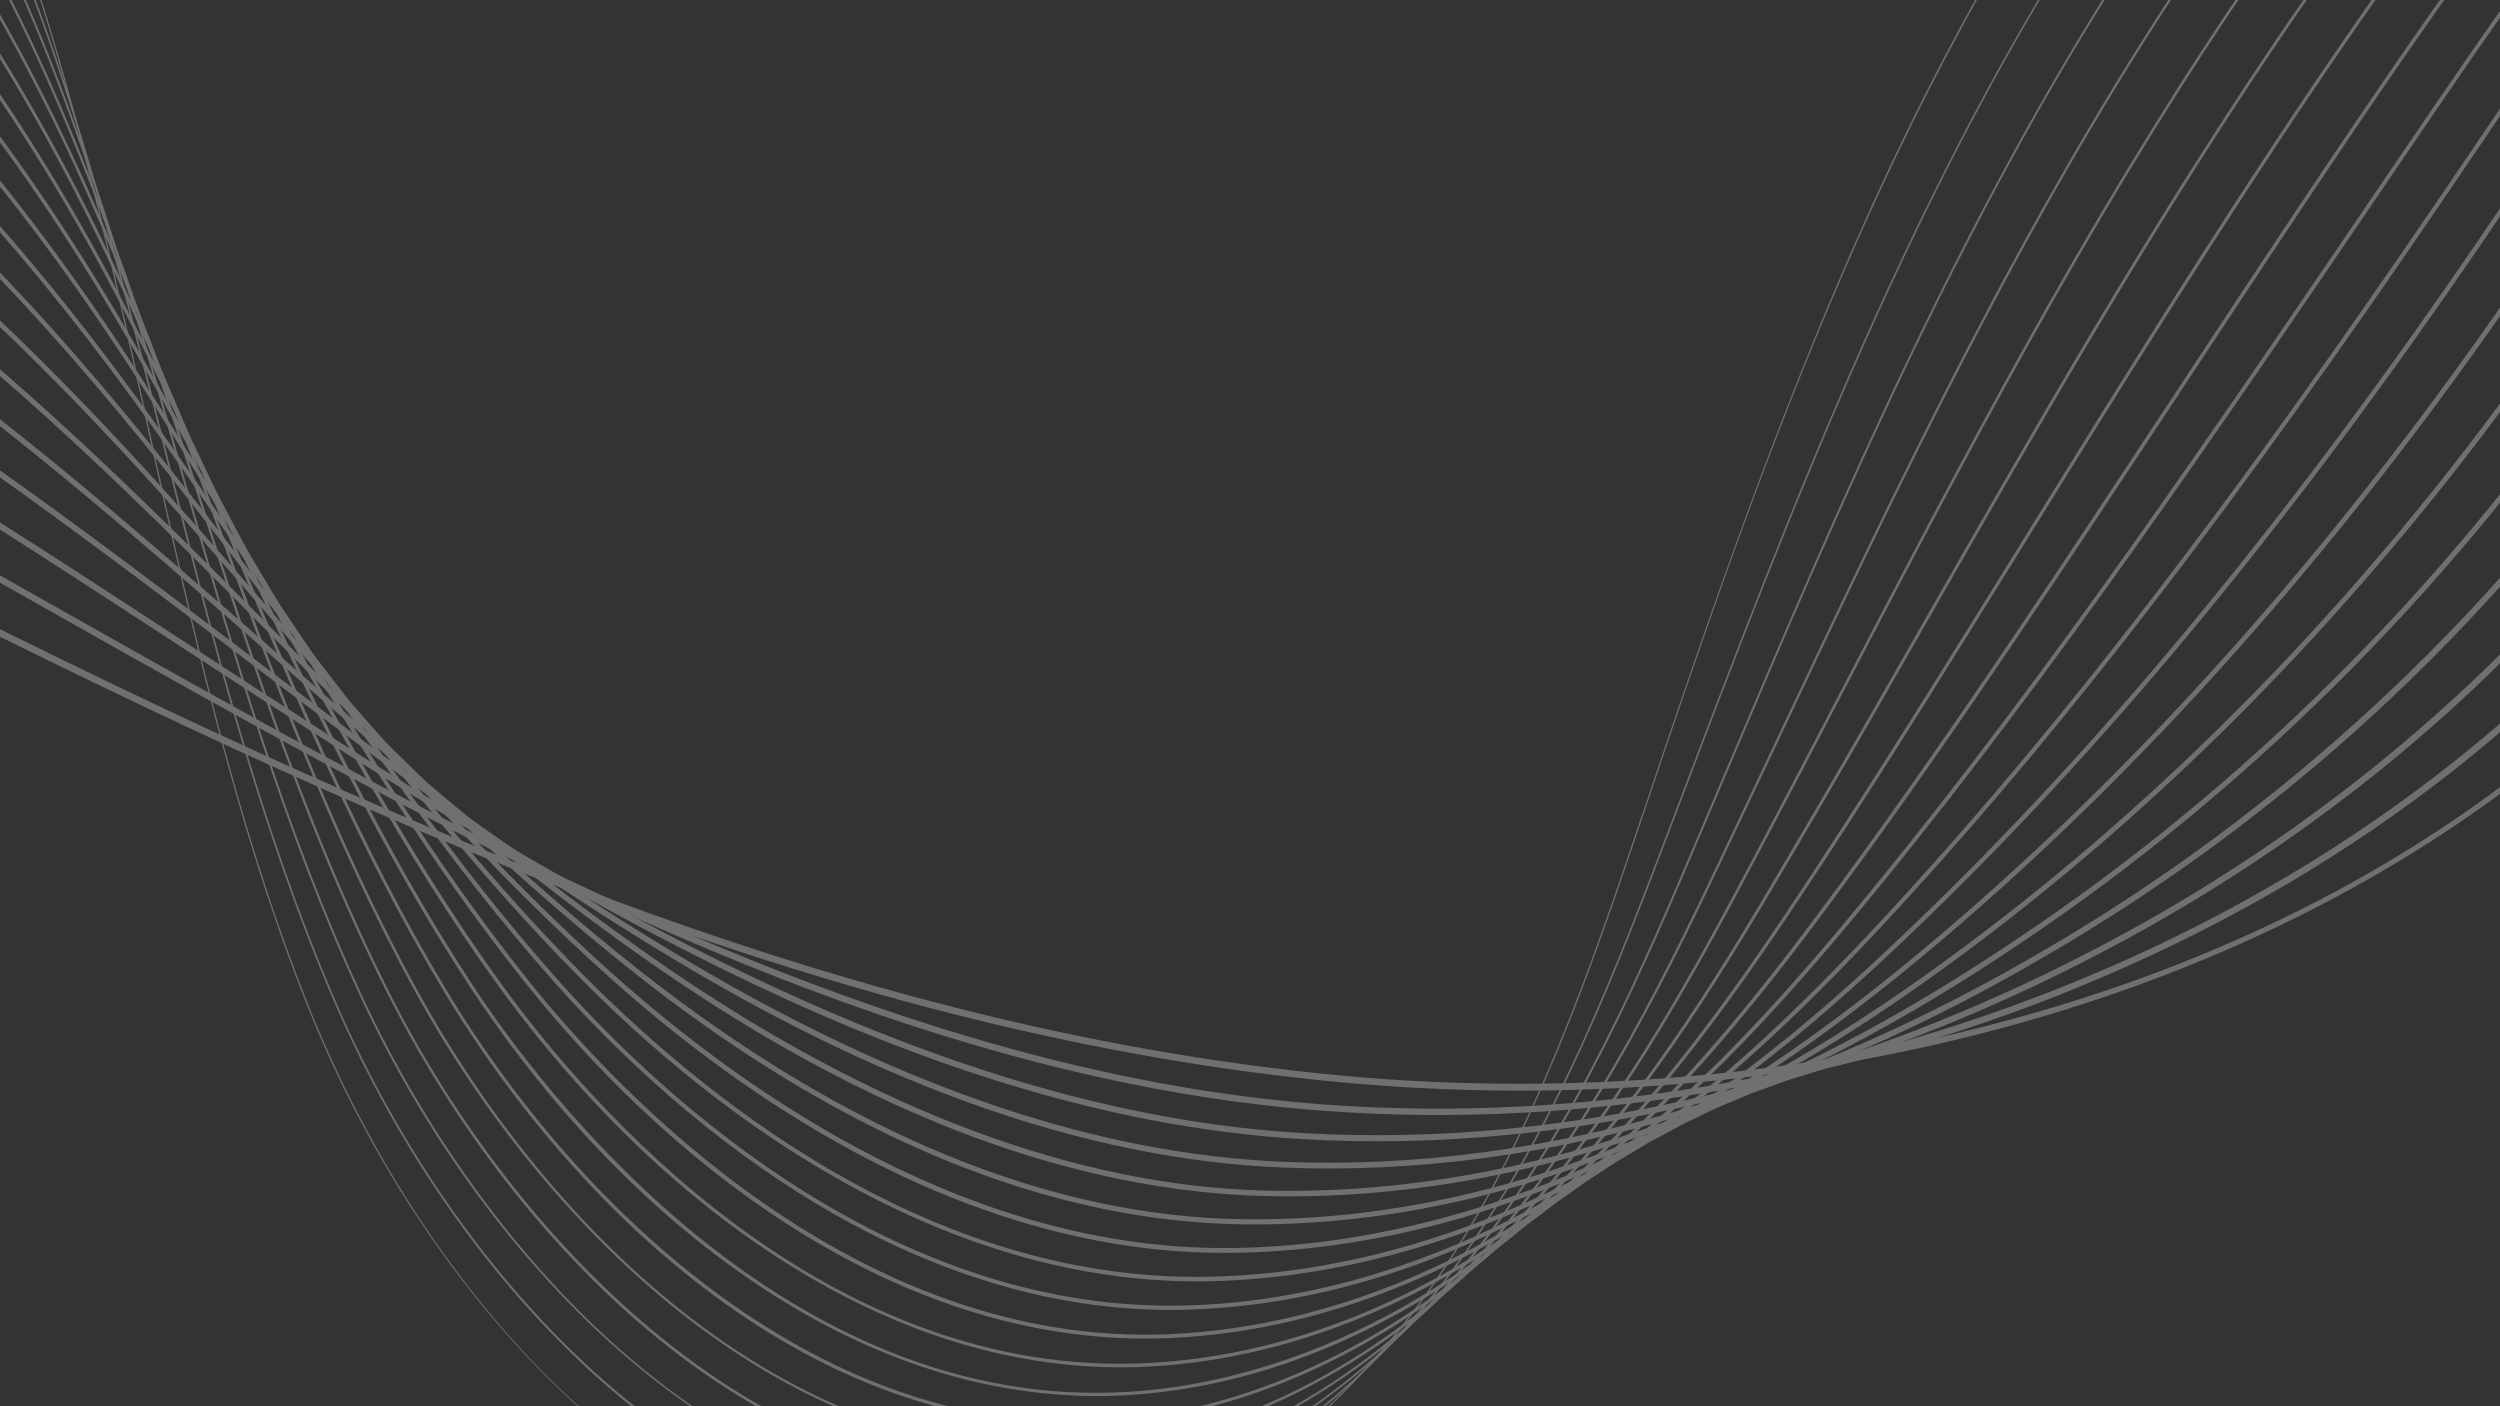 <svg width="1440" height="810" viewBox="0 0 1440 810" fill="none" xmlns="http://www.w3.org/2000/svg">
<rect x="0" y="0" width="1440" height="810" fill="#333333" stroke="none"/>
<g clip-path="url(#clip0_192_637)">
<g opacity="0.3" clip-path="url(#clip1_192_637)">
<path d="M723.995 617.976C599.21 601.667 468.408 566.957 325.789 512.398C177.485 455.663 29.948 382.455 -96.695 318.294C-249.893 240.68 -408.31 160.417 -578.908 162.253C-651.492 163.035 -723.827 179.143 -793.794 194.717C-826.225 201.935 -859.756 209.4 -892.931 215.263C-953.194 225.911 -1005.82 229.234 -1053.82 225.431C-1061.14 224.85 -1068.35 224.099 -1075.44 223.17C-1124.44 216.765 -1167.74 202.113 -1204.4 179.484L-1202.36 176.185C-1126.23 223.162 -1025.24 234.693 -893.597 211.437C-860.5 205.59 -827.015 198.132 -794.63 190.922C-724.478 175.302 -651.933 159.147 -578.947 158.365C-407.404 156.522 -248.561 237.001 -94.945 314.824C190.262 459.318 471.258 591.351 772.952 619.556C1042.34 644.733 1399.33 572.974 1593.38 296.067C1705.82 135.612 1740.51 -64.176 1774.07 -257.39C1790.19 -350.245 1806.86 -446.251 1831.95 -536.945C1860.12 -638.768 1896.13 -722.817 1942.03 -793.91C1976.9 -847.927 2020.21 -897.166 2070.74 -940.263C2120.09 -982.354 2175.37 -1017.79 2235.04 -1045.58C2294.71 -1073.37 2357.4 -1092.87 2421.38 -1103.56C2486.89 -1114.5 2552.44 -1115.96 2616.22 -1107.89C2680.01 -1099.83 2743.12 -1082.09 2803.84 -1055.18C2863.15 -1028.9 2919.01 -994.396 2969.88 -952.623C3020.75 -910.858 3065.47 -862.773 3102.79 -809.717C3141 -755.398 3170.68 -696.928 3191.01 -635.926L3187.34 -634.702C3105 -881.77 2876.55 -1069.96 2618.39 -1103.7C2617.5 -1103.82 2616.64 -1103.92 2615.74 -1104.04C2356.47 -1136.83 2087.05 -1011.36 1945.29 -791.804C1843.42 -634.028 1810.11 -442.217 1777.89 -256.724C1761.08 -159.92 1743.7 -59.824 1716.78 34.123C1686.56 139.562 1647.24 225.973 1596.56 298.29C1553.54 359.679 1499.56 414.138 1436.12 460.139C1376.25 503.562 1308.03 539.426 1233.38 566.755C1162.08 592.854 1085.66 610.906 1006.26 620.424C928.984 629.678 850.376 630.693 772.604 623.421C756.504 621.918 740.304 620.098 724.011 617.969L723.995 617.976Z" fill="white"/>
<path d="M715.09 635.006C626.523 623.436 532.868 597.423 430.3 556.006C316.418 510.005 207.438 451.744 115.859 400.817C88.159 385.421 59.847 369.437 32.473 353.979C-11.126 329.36 -56.211 303.905 -101.133 279.525C-138.698 259.103 -169.86 243.073 -199.209 229.071C-280.032 190.496 -354.552 163.538 -427.035 146.656C-489.211 132.143 -546.802 125.846 -603.116 127.411C-680.57 129.572 -757.738 147.407 -832.374 164.646C-863.992 171.949 -896.687 179.507 -928.979 185.772C-1065.43 212.242 -1170.63 205.575 -1250.6 165.374L-1248.94 162.075C-1169.73 201.888 -1065.29 208.455 -929.684 182.14C-897.461 175.891 -864.798 168.34 -833.21 161.045C-758.404 143.759 -681.043 125.893 -603.224 123.717C-546.593 122.145 -488.692 128.472 -426.206 143.054C-353.46 159.999 -278.693 187.042 -197.63 225.733C-168.226 239.766 -137.01 255.82 -99.383 276.28C-54.429 300.675 -9.337 326.138 34.277 350.766C61.644 366.223 89.948 382.2 117.64 397.588C209.126 448.46 317.982 506.659 431.671 552.583C552.019 601.179 660.031 628.501 761.878 636.114C837.482 641.767 915.208 637.678 992.879 623.963C1068.18 610.673 1141.66 588.718 1211.28 558.709C1360.19 494.733 1484.08 396.178 1569.58 273.686C1582.57 255.084 1595.13 235.344 1606.93 215.015C1689.82 72.24 1730.82 -88.726 1770.47 -244.395C1773.38 -255.826 1776.28 -267.225 1779.19 -278.579C1800.61 -361.993 1822.75 -448.242 1852.3 -528.953C1885.14 -618.625 1922.37 -689.037 1969.48 -750.534C1988.3 -775.208 2009.54 -798.875 2032.61 -820.892C2107.85 -892.519 2202.8 -946.598 2307.2 -977.289C2413.76 -1008.61 2526.04 -1014.15 2631.88 -993.312C2693.82 -981.114 2754.89 -959.686 2813.41 -929.615C2870.84 -900.101 2924.8 -862.804 2973.78 -818.754C3022.95 -774.534 3066.13 -724.389 3102.12 -669.714C3139.05 -613.614 3167.8 -553.634 3187.56 -491.455L3184.05 -490.34C3104.87 -739.491 2882.68 -940.17 2631.16 -989.703C2418.59 -1031.56 2190.23 -965.858 2035.15 -818.235C2012.22 -796.358 1991.11 -772.83 1972.41 -748.312C1868.88 -613.134 1827.05 -450.193 1782.76 -277.68C1779.85 -266.327 1776.95 -254.935 1774.04 -243.504C1734.33 -87.595 1693.28 73.626 1610.12 216.85C1598.27 237.264 1585.65 257.09 1572.6 275.777C1528.49 338.979 1474.41 395.869 1411.86 444.867C1352.49 491.38 1285.49 530.822 1212.74 562.078C1142.85 592.203 1069.09 614.236 993.514 627.572C915.541 641.341 837.513 645.446 761.6 639.769C746.244 638.623 730.725 637.02 715.074 634.975L715.09 635.006Z" fill="white"/>
<path d="M704.055 651.773C614.109 640.017 518.828 608.916 414.309 557.308C311.679 506.598 219.72 447.888 110.175 376.4C104.46 372.675 98.722 368.934 92.976 365.178C29.027 323.444 -37.091 280.292 -105.562 240.75C-141.99 219.654 -175.048 202.152 -206.62 187.236C-284.245 150.567 -364.247 123.888 -444.404 107.942C-508.996 95.04 -568.826 90.014 -627.315 92.569C-710.09 96.201 -792.531 115.919 -872.255 134.985C-902.634 142.249 -934.051 149.761 -965.019 156.274C-1029.39 169.812 -1085.32 176.688 -1135.98 177.308C-1197.24 178.059 -1251.34 169.285 -1296.79 151.241L-1295.5 147.98C-1213.3 180.623 -1105.44 182.21 -965.747 152.844C-934.826 146.339 -903.432 138.834 -873.076 131.578C-793.19 112.472 -710.578 92.717 -627.47 89.069C-568.694 86.506 -508.586 91.555 -443.715 104.511C-363.279 120.511 -283.006 147.283 -205.118 184.077C-173.461 199.031 -140.317 216.58 -103.804 237.722C-35.255 277.318 30.908 320.493 94.896 362.251C100.642 365.999 106.373 369.74 112.096 373.472C221.548 444.898 313.414 503.554 415.866 554.179C538.173 614.569 647.741 646.786 750.836 652.679C826.068 656.977 903.987 649.713 982.425 631.088C1054.54 613.973 1125.97 587.634 1194.74 552.8C1337.13 481.088 1458.53 376.841 1545.81 251.313C1558.93 232.448 1571.81 212.421 1584.09 191.782C1662.33 60.415 1710.86 -81.067 1757.8 -217.894C1766.3 -242.668 1774.32 -266.071 1782.59 -289.591C1813.17 -376.444 1839.12 -448.272 1871.33 -516.074C1908.44 -594.191 1948.37 -654.907 1996.98 -707.158C2016.24 -728.021 2037.74 -747.901 2060.88 -766.224C2136.93 -826.127 2230.68 -868.55 2332.01 -888.902C2436.67 -909.92 2545.79 -906.404 2647.56 -878.718C2707.64 -862.378 2766.66 -837.247 2822.99 -804.032C2878.53 -771.273 2930.59 -731.181 2977.7 -684.87C3074.69 -589.521 3146.08 -472.675 3184.15 -346.953L3180.8 -345.939C3103.78 -600.216 2894.11 -808.013 2646.65 -875.334C2444.19 -930.412 2220.57 -887.555 2063.06 -763.475C2040.06 -745.268 2018.69 -725.52 1999.55 -704.78C1891.65 -588.809 1840.29 -442.905 1785.9 -288.437C1777.65 -264.933 1769.62 -241.537 1761.12 -216.771C1714.13 -79.773 1665.54 61.879 1587.11 193.563C1574.78 214.272 1561.85 234.368 1548.69 253.303C1503.84 317.806 1450.26 376.702 1389.43 428.356C1331.2 477.796 1266.24 520.716 1196.33 555.921C1127.31 590.872 1055.62 617.311 983.238 634.488C904.475 653.198 826.215 660.493 750.642 656.172C735.27 655.289 719.736 653.833 704.062 651.781L704.055 651.773Z" fill="white"/>
<path d="M691.842 668.424C599.698 656.381 503.185 620.215 398.348 558.617C304.926 503.671 221.671 440.647 133.523 373.922C123.889 366.634 114.233 359.316 104.514 351.982C37.467 301.435 -34.326 248.216 -109.984 201.974C-146.52 179.57 -180.555 161.068 -214.031 145.409C-290.611 109.576 -373.966 83.943 -461.782 69.228C-528.767 57.937 -590.834 54.173 -651.523 57.72C-740.152 62.932 -828.394 84.733 -913.724 105.82C-942.345 112.891 -971.935 120.209 -1001.07 126.777C-1067.61 141.777 -1125.19 150.428 -1177.09 153.239C-1240.91 156.693 -1295.18 151.404 -1343 137.084L-1342.05 133.901C-1255.83 159.729 -1147.71 156.43 -1001.81 123.539C-972.709 116.98 -943.135 109.669 -914.529 102.599C-829.052 81.472 -740.663 59.633 -651.724 54.406C-590.78 50.843 -528.465 54.623 -461.232 65.953C-373.114 80.721 -289.472 106.44 -212.622 142.405C-179.029 158.118 -144.886 176.681 -108.242 199.147C-32.46 245.466 39.403 298.74 106.52 349.333C116.23 356.667 125.903 363.986 135.528 371.273C223.592 437.937 306.777 500.906 400.029 555.751C522.653 627.812 633.786 664.923 739.785 669.214C815.148 672.265 893.261 661.818 971.962 638.174C1041.81 617.203 1109.28 587.333 1178.2 546.861C1313.81 467.791 1432.7 357.852 1522.02 228.917C1535.25 209.827 1548.43 189.514 1561.23 168.526C1630.68 54.731 1682.05 -63.626 1731.72 -178.08C1750.35 -221.006 1767.94 -261.548 1785.97 -300.611C1854.81 -449.302 1916.08 -570.454 2024.46 -663.789C2044.9 -681.392 2066.66 -697.462 2089.14 -711.564C2165.88 -759.711 2258.41 -790.51 2356.73 -800.632C2459.43 -811.211 2565.42 -798.587 2663.21 -764.125C2779.91 -723.01 2889.99 -649.315 2981.59 -550.993C3075 -450.727 3143.85 -330.209 3180.72 -202.466L3177.52 -201.545C3103.78 -457.054 2901.46 -676.653 2662.11 -760.989C2469.38 -828.891 2250.5 -808.872 2090.89 -708.745C2068.56 -694.736 2046.93 -678.759 2026.62 -661.265C1918.75 -568.363 1857.65 -447.529 1788.97 -299.209C1770.95 -260.185 1753.37 -219.651 1734.75 -176.748C1685.04 -62.185 1633.62 56.272 1564.06 170.269C1551.23 191.302 1537.99 211.678 1524.74 230.822C1479.08 296.726 1425.99 357.628 1366.94 411.83C1309.8 464.283 1246.86 510.679 1179.86 549.742C1110.72 590.353 1043.02 620.324 972.907 641.373C893.85 665.125 815.365 675.611 739.637 672.552C723.824 671.909 707.888 670.546 691.827 668.447L691.842 668.424Z" fill="white"/>
<path d="M680.312 685.112C635.676 679.281 589.886 666.952 543.616 648.288C491.469 627.246 437.23 597.516 382.404 559.925C300.45 503.67 228.757 440.964 152.851 374.579C135.265 359.199 117.082 343.3 98.876 327.579C34.424 272.029 -36.015 213.66 -114.391 163.213C-151.275 139.384 -186.293 119.876 -221.443 103.582C-297.666 68.229 -384.374 43.648 -479.167 30.514C-548.522 20.826 -612.819 18.324 -675.738 22.87C-770.895 29.786 -865.572 53.933 -957.136 77.29C-983.357 83.981 -1010.47 90.896 -1037.13 97.285C-1187.97 133.436 -1299.85 141.583 -1389.22 122.911L-1388.58 119.837C-1299.69 138.408 -1188.24 130.276 -1037.87 94.234C-1011.23 87.845 -984.124 80.937 -957.918 74.254C-866.223 50.866 -771.407 26.68 -675.971 19.749C-612.827 15.188 -548.312 17.697 -478.741 27.408C-383.638 40.581 -296.628 65.255 -220.126 100.739C-184.845 117.096 -149.703 136.665 -112.695 160.58C-34.156 211.127 36.391 269.574 100.921 325.202C119.142 340.922 137.325 356.837 154.911 372.217C230.739 438.54 302.363 501.192 384.169 557.338C504.548 639.885 620.474 683.091 728.726 685.763C804.57 687.637 882.884 674.014 961.508 645.283C1028.11 620.966 1093.58 586.829 1161.66 540.936C1291.95 453.827 1405.18 341.318 1498.22 206.527C1511.51 187.275 1525.02 166.667 1538.37 145.285C1594.9 54.8 1642.79 -37.342 1689.09 -126.449C1723.57 -192.779 1756.12 -255.423 1789.37 -311.624C1873.61 -453.554 1943.58 -549.584 2051.98 -620.414C2073.21 -634.284 2095.21 -646.551 2117.42 -656.89C2195.06 -693.064 2286.39 -712.215 2381.51 -712.285C2430.77 -712.316 2480.54 -707.22 2529.48 -697.137C2580.6 -686.597 2630.86 -670.589 2678.86 -649.548C2791.94 -599.984 2897.96 -519.621 2985.48 -417.148C3075.29 -311.988 3141.62 -187.799 3177.29 -58.004L3174.27 -57.168C3102.6 -317.904 2912.29 -543.791 2677.6 -646.659C2494.97 -726.713 2280.83 -729.539 2118.74 -654.04C2096.68 -643.763 2074.8 -631.566 2053.7 -617.781C1945.81 -547.292 1876.08 -451.556 1792.07 -310.021C1758.87 -253.897 1726.33 -191.292 1691.88 -125C1645.54 -35.84 1597.63 56.357 1541.04 146.95C1527.66 168.371 1514.13 189.017 1500.81 208.316C1454.24 275.769 1401.65 338.684 1344.47 395.296C1288.32 450.884 1227.4 500.766 1163.41 543.553C1095.13 589.594 1029.44 623.839 962.584 648.249C883.589 677.112 804.88 690.797 728.641 688.922C712.696 688.527 696.566 687.265 680.288 685.135L680.312 685.112Z" fill="white"/>
<path d="M667.496 701.725C569.737 688.947 468.725 641.838 366.483 561.234C292.451 502.811 228.951 438.967 161.726 371.374C139.517 349.047 116.556 325.954 93.263 303.17C38.374 249.548 -35.341 180.778 -118.789 124.446C-156.145 99.129 -192.147 78.623 -228.845 61.755C-306.269 26.147 -393.837 3.262 -496.56 -8.207C-568.253 -16.3 -634.78 -17.531 -699.953 -11.971C-802.482 -3.189 -904.415 23.622 -1002.99 49.558C-1026 55.614 -1049.8 61.871 -1073.19 67.788C-1144.41 85.809 -1205.29 98.014 -1259.32 105.093C-1326.64 113.913 -1384.27 115.098 -1435.46 108.717L-1435.1 105.782C-1315.16 120.728 -1171.53 89.619 -1073.92 64.915C-1050.55 58.998 -1026.76 52.741 -1003.75 46.693C-905.058 20.726 -803.001 -6.116 -700.216 -14.921C-634.85 -20.497 -568.129 -19.258 -496.242 -11.15C-393.202 0.35 -305.339 23.32 -227.622 59.06C-190.776 75.997 -154.635 96.582 -117.139 121.991C-33.497 178.447 40.341 247.341 95.322 301.048C118.624 323.847 141.6 346.941 163.817 369.283C230.98 436.814 294.418 500.596 368.31 558.904C487.628 652.966 605.173 701.214 717.699 702.298C794.287 703.041 872.81 686.244 951.093 652.378C1014.67 624.893 1076.34 587.596 1145.16 534.989C1268.23 440.911 1379.02 322.864 1474.46 184.124C1487.91 164.561 1501.35 144.248 1515.54 122.029C1555.46 59.533 1592.8 -3.592 1628.91 -64.64C1685.23 -159.857 1738.43 -249.792 1792.81 -322.62C1842.94 -389.523 1886.11 -438.653 1928.64 -477.236C1975.59 -519.822 2023.55 -551.527 2079.56 -577.014C2101.61 -587.05 2123.88 -595.523 2145.74 -602.198C2224.38 -626.198 2314.49 -633.71 2406.33 -623.921C2454.54 -618.779 2502.92 -608.913 2550.16 -594.578C2599.78 -579.523 2648.35 -559.465 2694.52 -534.962C2803.93 -476.903 2905.89 -389.879 2989.39 -283.302C3075.59 -173.27 3139.4 -45.411 3173.89 86.452L3171.03 87.203C3102.46 -174.904 2919.34 -412.299 2693.14 -532.344C2517.98 -625.3 2313.66 -650.36 2146.6 -599.372C2124.87 -592.735 2102.73 -584.309 2080.79 -574.326C1960.32 -519.497 1879.49 -433.341 1795.19 -320.854C1740.91 -248.158 1687.75 -158.285 1631.47 -63.138C1595.35 -2.066 1558 61.081 1518.05 123.617C1503.84 145.867 1490.39 166.211 1476.91 185.796C1429.43 254.822 1377.29 319.704 1321.94 378.638C1266.82 437.333 1207.95 490.73 1146.97 537.335C1077.95 590.098 1016.1 627.511 952.285 655.088C873.623 689.117 794.689 706 717.692 705.256C701.065 705.094 684.339 703.916 667.511 701.717L667.496 701.725Z" fill="white"/>
<path d="M655.43 718.375C608.069 712.187 559.932 697.21 511.727 673.613C457.341 646.995 403.119 609.629 350.561 562.551C282.337 501.379 225.032 435.482 164.366 365.713C139.594 337.229 113.977 307.77 87.648 278.775C39.279 225.61 -35.202 147.749 -123.196 85.693C-160.568 59.231 -198.606 37.113 -236.264 19.936C-314.168 -15.611 -405.004 -37.481 -513.968 -46.913C-587.969 -53.411 -656.727 -53.38 -724.177 -46.805C-835.139 -35.947 -945.358 -6.046 -1051.94 22.871C-1070.73 27.967 -1090.16 33.241 -1109.25 38.313C-1218.83 67.424 -1360.2 100.129 -1481.72 94.537L-1481.59 91.765C-1360.45 97.341 -1219.36 64.691 -1109.97 35.634C-1090.89 30.561 -1071.47 25.295 -1052.68 20.199C-945.985 -8.749 -835.65 -38.681 -724.455 -49.562C-656.836 -56.152 -587.907 -56.183 -513.736 -49.67C-404.454 -40.207 -313.324 -18.259 -235.126 17.419C-197.312 34.666 -159.112 56.877 -121.608 83.44C-33.389 145.658 41.231 223.659 89.692 276.924C116.044 305.942 141.677 335.409 166.457 363.909C227.069 433.608 284.319 499.442 352.411 560.499C433.475 633.118 560.738 719.544 706.656 718.871C783.096 718.514 864.012 697.992 940.669 659.51C1001.92 628.788 1059.89 588.557 1128.66 529.08C1243.11 430.069 1351.46 306.477 1450.67 161.75C1463.92 142.428 1477.65 121.836 1492.68 98.804C1512.63 68.237 1532.47 37.314 1551.68 7.406C1635.37 -122.963 1714.42 -246.098 1796.23 -333.578C1850.17 -391.041 1898.31 -432.566 1947.72 -464.264C1996.64 -495.651 2047.3 -517.669 2107.11 -533.568C2130.36 -539.74 2152.24 -544.286 2174.03 -547.453C2253.72 -559.047 2342.63 -554.919 2431.13 -535.512C2529.08 -514.029 2622.95 -475.284 2710.13 -420.353C2815.82 -353.76 2913.72 -260.076 2993.26 -149.441C3033.85 -92.984 3069.38 -32.524 3098.89 30.275C3129.41 95.227 3153.49 162.742 3170.46 230.938L3167.77 231.612C3101.17 -35.963 2929.54 -278.81 2708.66 -417.999C2543.63 -521.99 2343.92 -569.354 2174.43 -544.704C2152.76 -541.552 2130.97 -537.03 2107.83 -530.881C1990.32 -499.655 1903.52 -443.803 1798.27 -331.68C1716.63 -244.386 1637.65 -121.352 1554.03 8.9C1534.84 38.809 1514.98 69.74 1495.02 100.314C1479.99 123.369 1466.24 143.977 1452.98 163.315C1353.64 308.235 1245.14 432.005 1130.5 531.171C1061.57 590.81 1003.41 631.151 941.947 661.989C905.233 680.42 867.512 694.832 829.831 704.83C788.47 715.804 747.048 721.457 706.703 721.643C689.751 721.721 672.653 720.636 655.461 718.383L655.43 718.375Z" fill="white"/>
<path d="M642.855 735.001C594.153 728.635 544.894 712.342 495.806 686.297C440.181 656.791 385.966 615.599 334.671 563.875C270.923 499.527 218.559 430.958 163.12 358.355C137.077 324.257 110.152 288.989 82.049 254.387C8.389 163.81 -58.224 97.89 -127.601 46.932C-165.539 18.959 -204.591 -4.196 -243.69 -21.9C-323.437 -58.019 -414.854 -78.279 -531.384 -85.644C-607.661 -90.561 -678.65 -89.26 -748.407 -81.663C-869.204 -68.459 -989.041 -34.91 -1104.94 -2.469C-1118.41 1.302 -1131.87 5.074 -1145.32 8.807C-1265.92 42.278 -1405.69 76.949 -1528 80.318L-1528.07 77.723C-1406.03 74.37 -1266.46 39.737 -1146.02 6.313C-1132.57 2.58 -1119.11 -1.191 -1105.63 -4.963C-989.637 -37.435 -869.699 -71.007 -748.685 -84.234C-678.773 -91.847 -607.638 -93.156 -531.214 -88.222C-414.358 -80.834 -322.655 -60.505 -242.614 -24.254C-203.352 -6.481 -164.137 16.768 -126.06 44.849C-56.505 95.938 10.263 161.997 84.062 252.761C112.188 287.402 139.122 322.677 165.18 356.791C220.572 429.317 272.882 497.823 336.514 562.055C416.454 642.666 543.64 738.177 695.622 735.412C773.154 734.002 854.286 710.204 930.262 666.603C1004.46 624.056 1063.86 570.202 1112.17 523.132C1217.83 420.178 1320.78 294.642 1426.88 139.353C1439.54 120.828 1452.78 101.15 1469.82 75.555C1527.48 -11.019 1579.59 -88.478 1633.38 -159.741C1694.46 -240.631 1748.84 -301.076 1799.64 -344.529C1857.01 -393.396 1911.67 -428.315 1966.77 -451.285C2017.28 -472.342 2070.62 -484.671 2134.65 -490.084C2158.75 -492.121 2180.88 -492.973 2202.3 -492.686C2283.08 -491.602 2370.77 -475.842 2455.9 -447.088C2551.62 -414.755 2642.4 -367.205 2725.72 -305.761C2827.62 -230.61 2921.46 -130.274 2997.11 -15.596C3035.95 43.292 3069.96 105.82 3098.21 170.253C3127.44 236.955 3150.59 305.98 3167.02 375.401L3164.49 375.997C3100.79 106.765 2936.19 -147.319 2724.18 -303.678C2566.7 -419.82 2376.47 -487.769 2202.27 -490.092C2180.93 -490.378 2158.89 -489.527 2134.86 -487.498C2004.32 -476.454 1910.8 -435.82 1801.32 -342.554C1685.3 -243.311 1571.97 -73.144 1471.97 76.995C1454.93 102.598 1441.68 122.277 1429.02 140.817C1322.82 296.246 1219.77 421.913 1113.97 524.99C1065.55 572.177 1006 626.162 931.547 668.857C855.192 712.674 773.626 736.589 695.66 738.006C678.151 738.324 660.534 737.325 642.839 735.009L642.855 735.001Z" fill="white"/>
<path d="M630.216 751.636C580.183 745.1 529.824 727.482 479.884 698.998C423.787 666.998 368.078 620.734 318.795 565.207C258.641 497.374 210.396 425.685 159.317 349.79C132.849 310.464 105.49 269.799 76.473 230.008C6.786 134.582 -61.407 62.018 -131.985 8.179C-170.511 -21.319 -210.585 -45.512 -251.094 -63.719C-331.808 -100.025 -426.408 -119.293 -548.792 -124.358C-627.308 -127.703 -700.526 -125.132 -772.63 -116.497C-905.113 -100.582 -1036.34 -62.627 -1163.25 -25.919L-1181.38 -20.676C-1313.41 17.457 -1452.39 54.367 -1574.29 66.107L-1574.53 63.706C-1452.82 51.981 -1313.98 15.103 -1182.06 -23L-1163.92 -28.242C-1036.92 -64.974 -905.6 -102.96 -772.917 -118.898C-700.681 -127.548 -627.339 -130.119 -548.692 -126.774C-425.99 -121.693 -331.111 -102.364 -250.11 -65.926C-209.432 -47.642 -169.194 -23.356 -130.529 6.259C-59.765 60.244 8.583 132.964 78.417 228.583C107.457 268.412 134.839 309.093 161.315 348.435C212.348 424.26 260.546 495.879 320.592 563.596C385.006 636.168 517.953 757.142 684.594 751.938C784.072 748.833 867.443 707.672 919.869 673.682C990.493 627.936 1048.38 568.885 1095.69 517.161C1190.02 414.029 1284.82 290.6 1403.1 116.933C1412.23 103.512 1421.47 89.882 1430.4 76.709C1435.92 68.562 1441.44 60.422 1446.96 52.291C1513.82 -46.14 1568.97 -120.532 1620.52 -181.828C1685.81 -259.45 1745.52 -316.247 1803.05 -355.472C1865.01 -397.524 1924.79 -424.621 1985.82 -438.313C2038.68 -450.17 2093.07 -452.725 2162.17 -446.584C2187.02 -444.377 2209.38 -441.543 2230.56 -437.918C2312.39 -423.893 2398.88 -396.494 2480.66 -358.67C2574.05 -315.48 2661.74 -259.14 2741.3 -191.207C2790 -149.627 2836.72 -102.364 2880.15 -50.724C2924.16 1.604 2964.82 58.44 3000.98 118.203C3038.07 179.507 3070.57 244.103 3097.55 310.185C3125.49 378.63 3147.71 449.165 3163.59 519.825L3161.24 520.352C3099.39 245.21 2945.76 -13.482 2739.74 -189.379C2537.21 -362.295 2333.53 -417.829 2230.15 -435.549C2209.04 -439.165 2186.73 -441.992 2161.95 -444.191C2043.11 -454.747 1936.82 -443.363 1804.41 -353.489C1674.9 -265.204 1552.05 -98.143 1448.96 53.631C1443.43 61.755 1437.92 69.894 1432.4 78.049C1423.47 91.23 1414.23 104.852 1405.09 118.281C1286.74 292.048 1191.87 415.563 1097.47 518.779C1050.05 570.62 992.034 629.802 921.178 675.703C868.496 709.855 784.691 751.226 684.664 754.347C666.582 754.912 648.415 753.998 630.208 751.621L630.216 751.636Z" fill="white"/>
<path d="M617.539 768.271C566.189 761.565 514.747 742.637 463.97 711.706C406.595 676.756 350.909 626.565 302.92 566.547C245.755 494.981 201.08 419.853 153.78 340.319C127.459 296.06 100.247 250.299 70.889 205.637C4.013 104.062 -63.785 26.797 -136.384 -30.573C-175.521 -61.613 -216.61 -86.836 -258.52 -105.554C-341.489 -142.626 -436.39 -160.369 -566.217 -163.079C-645.808 -164.829 -723.41 -160.887 -796.861 -151.346C-943.407 -132.249 -1089 -88.648 -1217.46 -50.174C-1358.84 -7.836 -1496.05 31.831 -1620.61 51.889L-1620.97 49.681C-1496.55 29.647 -1359.4 -9.997 -1218.1 -52.312C-1089.56 -90.809 -943.871 -134.44 -797.147 -153.561C-723.58 -163.118 -645.87 -167.075 -566.162 -165.317C-506.728 -164.07 -455.425 -159.71 -409.325 -151.974C-352.849 -142.495 -303.226 -127.982 -257.607 -107.599C-215.526 -88.811 -174.275 -63.487 -134.997 -32.331C-62.205 25.194 5.748 102.629 72.756 204.406C102.136 249.106 129.364 294.891 155.701 339.173C202.954 418.637 247.59 493.695 304.663 565.145C355.633 628.896 493.614 776.333 673.566 768.488C774.694 764.082 857.686 718.359 909.492 680.783C976.647 632.11 1030.76 570.519 1079.23 511.213C1180.81 386.932 1275.87 246.906 1376.52 98.656L1379.31 94.544C1393.36 73.851 1408.51 51.602 1424.11 29.058C1564.92 -174.378 1689.99 -303.724 1806.46 -366.36C1873.38 -402.186 1938.28 -421.461 2004.84 -425.287C2059.84 -428.447 2116.84 -421.578 2189.64 -403.022C2214.99 -396.563 2237.59 -390.043 2258.77 -383.088C2342.69 -355.518 2425.67 -317.54 2505.39 -270.191C2596.31 -216.182 2680.93 -151.06 2756.88 -76.621C2803.63 -30.798 2848.29 20.152 2889.65 74.82C2931.69 130.401 2970.45 190.024 3004.84 252.041C3077.49 383.013 3129.75 521.714 3160.17 664.296L3157.99 664.76C3098.82 387.443 2952.05 117.801 2755.32 -75.026C2574.45 -252.309 2385.08 -339.255 2258.08 -380.966C2236.95 -387.905 2214.39 -394.41 2189.1 -400.861C2061.65 -433.357 1947.98 -439.583 1807.53 -364.393C1691.39 -301.927 1566.57 -172.814 1425.96 30.328C1410.37 52.864 1395.22 75.114 1381.17 95.799L1378.38 99.911C1277.7 248.2 1182.6 388.264 1080.97 512.63C1032.4 572.061 978.165 633.775 910.808 682.596C858.754 720.349 775.352 766.289 673.667 770.718C654.996 771.531 636.272 770.711 617.547 768.263L617.539 768.271Z" fill="white"/>
<path d="M604.832 784.914C552.165 778.029 499.654 757.793 448.064 724.431C373.955 676.501 319.608 612.85 287.068 567.894C232.466 492.402 189.046 409.925 147.059 330.158C121.279 281.191 94.632 230.558 65.337 181.273C1.187 73.518 -66.232 -8.456 -140.759 -69.326C-180.516 -101.906 -222.627 -128.168 -265.924 -147.381C-373.897 -195.319 -492.433 -201.646 -583.633 -201.801C-665.354 -202.025 -745.248 -196.767 -821.084 -186.188C-969.844 -165.371 -1116.28 -122.15 -1253.52 -79.665L-1275.5 -72.858C-1407.89 -31.843 -1544.79 10.572 -1666.93 37.67L-1667.38 35.672C-1545.32 8.598 -1408.46 -33.803 -1276.1 -74.809L-1254.12 -81.616C-1116.81 -124.125 -970.278 -167.377 -821.363 -188.217C-745.426 -198.811 -665.439 -204.078 -583.617 -203.853C-492.216 -203.698 -373.409 -197.348 -265.079 -149.255C-221.613 -129.964 -179.347 -103.61 -139.45 -70.914C-64.737 -9.888 2.836 72.264 67.111 180.228C96.437 229.551 123.099 280.215 148.886 329.206C190.843 408.903 234.224 491.318 288.741 566.694C338.774 635.804 475.346 795.431 662.554 785.045C765.44 779.338 847.998 729.062 899.131 687.885C966.472 633.698 1018.92 565.207 1062.79 505.258C1126.89 417.662 1188.23 324.613 1253.16 226.097C1286.33 175.775 1320.62 123.74 1355.54 72.155C1372.28 47.42 1387.24 25.72 1401.25 5.825C1465.88 -85.868 1531 -163.838 1594.8 -225.917C1668.36 -297.513 1740.71 -348.417 1809.85 -377.226C1882.03 -407.158 1952.01 -418.611 2023.83 -412.261C2081.66 -407.142 2141.27 -390.856 2217.07 -359.452C2242.58 -348.889 2265.43 -338.682 2286.95 -328.258C2371.5 -287.275 2453.3 -237.967 2530.09 -181.704C2618.42 -116.992 2699.95 -43.088 2772.44 37.956C2817.22 88.016 2859.85 142.66 2899.13 200.355C2939.18 259.174 2976.05 321.593 3008.7 385.871C3077.61 521.529 3127.42 663.808 3156.75 808.759L3154.74 809.161C3097.28 525.199 2960.98 251.801 2770.92 39.327C2600.31 -151.401 2413.08 -264.84 2286.05 -326.407C2264.57 -336.816 2241.75 -347.007 2216.29 -357.555C2081.62 -413.345 1961.09 -437.717 1810.64 -375.328C1680.8 -321.219 1543.63 -192.585 1402.93 7.01C1388.92 26.897 1373.98 48.581 1357.24 73.309C1322.33 124.887 1288.04 176.913 1254.88 227.228C1189.93 325.767 1128.58 418.839 1064.45 506.474C1020.5 566.523 967.959 635.146 900.424 689.488C865.948 717.244 829.103 739.648 790.894 756.082C748.566 774.289 705.425 784.72 662.671 787.098C643.404 788.166 624.114 787.438 604.847 784.922L604.832 784.914Z" fill="white"/>
<path d="M592.457 801.541C573.654 799.086 554.844 794.873 536.174 788.925C501.055 777.743 466.061 760.326 432.173 737.17C356.446 685.422 302.85 617.295 271.224 569.257C218.875 489.692 178.522 403.149 139.485 319.463C114.534 265.965 88.731 210.64 59.785 156.933C-0.865 44.554 -69.809 -44.598 -145.134 -108.063C-185.527 -142.193 -228.66 -169.491 -273.335 -189.201C-383.089 -237.642 -506.132 -242.071 -601.056 -240.515C-684.853 -239.221 -767.039 -232.662 -845.315 -221.022C-999.867 -197.991 -1150.18 -153.639 -1289.6 -109.14C-1326.36 -97.407 -1363.65 -85.334 -1399.72 -73.655C-1510.02 -37.938 -1614.21 -4.196 -1713.28 23.459L-1713.79 21.662C-1614.76 -5.985 -1510.59 -39.712 -1400.3 -75.429C-1364.23 -87.107 -1326.93 -99.188 -1290.17 -110.921C-1150.69 -155.443 -1000.29 -199.818 -845.601 -222.865C-767.241 -234.521 -684.977 -241.08 -601.095 -242.381C-535.744 -243.45 -482.614 -240.917 -434.013 -234.428C-373.386 -226.327 -320.588 -212.093 -272.591 -190.912C-227.754 -171.133 -184.466 -143.741 -143.942 -109.496C-103.333 -75.281 -64.342 -33.454 -28.054 14.832C3.169 56.372 33.27 103.884 61.419 156.042C90.396 209.796 116.207 265.144 141.173 318.673C180.179 402.297 220.509 488.778 272.781 568.227C311.051 626.348 451.456 814.962 651.527 801.595C733.233 796.135 817.487 758.273 888.769 694.979C953.245 637.764 1001.96 566.934 1046.34 499.295C1087.15 437.1 1126.59 373.403 1168.35 305.957C1220.36 221.977 1274.14 135.14 1331.75 49.759C1348.19 25.403 1363.45 3.424 1378.39 -17.416C1444 -108.869 1512.47 -186.436 1581.92 -247.957C1660.32 -317.416 1738.14 -364.556 1813.21 -388.083C1890.85 -412.284 1965.94 -415.924 2042.79 -399.227C2104.12 -385.899 2166.31 -360.196 2244.44 -315.89C2269.83 -301.486 2292.93 -287.6 2315.06 -273.436C2498.81 -155.807 2657.92 -12.498 2787.98 152.518C2875.27 263.278 2950.82 386.808 3012.54 519.678C3077.69 659.936 3125.05 805.793 3153.31 953.206L3151.48 953.555C3096.46 666.565 2966.84 382.495 2786.5 153.672C2656.59 -11.174 2497.63 -154.351 2314.05 -271.864C2291.95 -286.013 2268.88 -299.883 2243.51 -314.264C2121.78 -383.305 1985.46 -439.823 1813.76 -386.302C1634.15 -330.016 1478.69 -154.041 1379.9 -16.324C1364.97 4.501 1349.72 26.456 1333.29 50.804C1275.69 136.155 1221.93 222.977 1169.93 306.941C1128.16 374.394 1088.72 438.099 1047.89 500.317C1003.44 568.064 954.639 639.003 890 696.373C856.144 726.436 819.516 750.839 781.129 768.914C738.6 788.933 695.032 800.557 651.643 803.461C632.005 804.77 612.227 804.128 592.457 801.541Z" fill="white"/>
<path d="M579.811 818.192C560.56 815.675 541.332 811.268 522.243 804.987C486.311 793.162 450.658 774.63 416.275 749.91C384.758 727.25 354.44 699.525 326.175 667.502C300.032 637.888 276.212 605.292 255.373 570.62C205.068 486.85 167.557 396.094 131.284 308.327C107.356 250.43 82.614 190.567 54.225 132.585C-3.87 14.081 -72.419 -79.928 -149.525 -146.816C-190.56 -182.502 -234.716 -210.831 -280.761 -231.036C-391.77 -279.747 -513.782 -282.744 -618.503 -279.244C-704.329 -276.441 -788.799 -268.58 -869.561 -255.872C-1038.39 -229.254 -1202 -179.241 -1325.68 -138.638C-1408.06 -111.594 -1490.56 -83.064 -1570.34 -55.471C-1636.32 -32.656 -1698.63 -11.104 -1759.65 9.233L-1760.19 7.63C-1699.17 -12.699 -1636.86 -34.252 -1570.89 -57.067C-1491.1 -84.66 -1408.6 -113.198 -1326.21 -140.241C-1202.47 -180.86 -1038.77 -230.904 -869.824 -257.537C-788.993 -270.261 -704.453 -278.129 -618.557 -280.932C-550.69 -283.201 -495.972 -281.529 -446.356 -275.666C-383.677 -268.27 -329.3 -254.176 -280.087 -232.577C-233.879 -212.31 -189.584 -183.88 -148.418 -148.086C-71.141 -81.051 -2.453 13.128 55.743 131.841C84.155 189.877 108.912 249.764 132.849 307.684C169.098 395.397 206.578 486.091 256.828 569.753C334.051 698.247 475.4 830.978 640.508 818.145C723.7 811.679 808.194 770.455 878.424 702.065C941.056 641.102 985.816 568.537 1029.91 493.324C1056.5 448.314 1082.29 403.188 1109.58 355.413C1171.38 247.24 1235.29 135.388 1307.98 27.37C1324.34 3.053 1339.9 -19.189 1355.54 -40.641C1421.46 -131.002 1495.29 -210.304 1569.04 -269.974C1652.37 -337.396 1735.66 -380.78 1816.57 -398.917C1899.81 -417.465 1980 -413.299 2061.73 -386.186C2127.07 -364.509 2191.85 -329.389 2271.77 -272.328C2296.55 -254.632 2320.56 -236.565 2343.14 -218.614C2524.37 -74.592 2679.26 88.821 2803.5 267.073C2886.57 386.258 2958.2 516.271 3016.38 653.493C3077.75 798.227 3122.68 947.669 3149.88 1097.66L3148.22 1097.96C3094.74 803.152 2975.06 516.17 2802.12 268.041C2677.97 89.921 2523.2 -73.368 2342.09 -217.297C2319.53 -235.225 2295.54 -253.277 2270.78 -270.958C2150.74 -356.68 2002.93 -438.723 1816.92 -397.276C1663.41 -362.867 1500.03 -235.86 1356.89 -39.65C1341.26 -18.221 1325.71 4.013 1309.36 28.307C1236.71 136.271 1172.82 248.099 1111.03 356.249C1083.74 404.032 1057.95 449.166 1031.35 494.176C987.202 569.49 942.365 642.155 879.585 703.266C846.356 735.629 809.952 762.03 771.38 781.747C728.656 803.586 684.671 816.395 640.632 819.818C620.436 821.39 600.115 820.84 579.811 818.184V818.192Z" fill="white"/>
<path d="M3144.96 1242.36C3093.67 943.162 2980.51 645.795 2817.74 382.409C2699.08 190.419 2548.5 7.01 2370.16 -162.723C2346.01 -185.553 2321.76 -207.392 2298.09 -227.636C2174.5 -333.338 2021.06 -437.461 1820.1 -408.265C1656 -384.257 1478.78 -258.404 1333.87 -62.983C1317.91 -41.446 1301.61 -18.298 1285.44 5.81C1200.43 132.492 1130.49 266.647 1062.84 396.38C1047.09 426.591 1030.81 457.824 1014.8 488.035C970.816 571.635 929.503 646.05 869.17 710.166C799.792 783.93 714.718 828.685 629.62 836.182C589.236 839.744 548.425 834.656 508.335 821.049C471.59 808.581 435.279 788.941 400.401 762.657C338.79 716.237 281.671 648.521 239.552 571.983C191.114 483.915 156.313 388.806 122.65 296.834C99.899 234.663 76.373 170.377 48.688 108.236C-6.89 -16.416 -75.051 -115.265 -153.892 -185.568C-195.57 -222.803 -240.748 -252.178 -288.171 -272.87C-401.155 -322.186 -527.373 -323.34 -635.934 -317.974C-723.735 -313.683 -810.49 -304.514 -893.791 -290.721C-1033.7 -267.519 -1182.4 -228.565 -1361.75 -168.128C-1510.29 -118.084 -1656.66 -62.402 -1806.02 -4.986L-1806.56 -6.388C-1657.19 -63.812 -1510.81 -119.494 -1362.24 -169.553C-1182.81 -230.013 -1034.04 -268.983 -894.046 -292.2C-810.683 -306.008 -723.874 -315.186 -636.012 -319.468C-527.28 -324.843 -400.845 -323.681 -287.575 -274.241C-240.004 -253.486 -194.695 -224.027 -152.893 -186.684C-73.89 -116.241 -5.604 -17.214 50.059 107.632C77.759 169.82 101.293 234.136 124.06 296.331C157.699 388.249 192.485 483.295 240.861 571.271C316.387 708.524 458.139 849.804 629.489 834.695C714.215 827.221 798.948 782.637 868.078 709.143C928.279 645.16 969.546 570.837 1013.48 487.338C1029.48 457.127 1045.77 425.894 1061.51 395.691C1129.17 265.919 1199.14 131.733 1284.19 4.981C1300.38 -19.142 1316.69 -42.306 1332.67 -63.866C1400.01 -154.669 1477.28 -233.552 1556.15 -291.983C1644.49 -357.439 1733.22 -397.051 1819.89 -409.736C1908.85 -422.662 1994.14 -410.689 2080.65 -373.136C2149.41 -343.282 2218.82 -297.405 2299.07 -228.766C2322.76 -208.499 2347.03 -186.645 2371.21 -163.799C2455.12 -83.932 2533.39 -0.618 2603.83 83.819C2683.53 179.345 2755.93 279.541 2819.03 381.635C2981.91 645.175 3095.13 942.728 3146.47 1242.12L3144.99 1242.38L3144.96 1242.36Z" fill="white"/>
<path d="M3141.71 1386.77C3092.44 1082.24 2985.81 774.49 2833.36 496.801C2718.2 287.007 2571.8 83.486 2398.25 -108.125C2372.62 -136.291 2348.79 -161.205 2325.41 -184.298C2206.53 -302.554 2042.02 -436.121 1823.29 -419.254C1646.65 -405.508 1459.88 -284.154 1310.86 -86.317C1294.37 -64.424 1277.77 -41.005 1261.5 -16.695C1166.66 125.034 1094.08 278.883 1023.88 427.668C1015.47 445.487 1006.78 463.919 998.238 481.901C964.033 554.373 921.465 644.571 858.731 717.066C826.788 753.991 790.825 784.395 751.85 807.443C708.771 832.914 663.934 848.093 618.593 852.546C577.163 856.611 535.385 851.43 494.412 837.134C456.854 824.031 419.877 803.268 384.51 775.427C321.646 725.949 264.542 654.182 223.708 573.362C177.02 480.902 144.806 381.349 113.66 285.071C92.194 218.717 69.992 150.11 43.144 83.912C-9.956 -46.89 -77.723 -150.595 -158.275 -224.305C-200.603 -263.105 -246.803 -293.517 -295.598 -314.698C-410.649 -364.656 -541.017 -363.959 -653.381 -356.695C-743.086 -350.941 -832.134 -340.463 -918.037 -325.563C-1065.83 -299.898 -1222.77 -258.048 -1397.84 -197.619C-1538.66 -149.007 -1687.35 -90.646 -1852.41 -19.197L-1852.93 -20.405C-1687.85 -91.862 -1539.13 -150.239 -1398.27 -198.858C-1223.15 -259.31 -1066.13 -301.184 -918.269 -326.856C-832.312 -341.764 -743.226 -352.242 -653.474 -358.004C-540.955 -365.284 -410.385 -365.973 -295.079 -315.898C-246.153 -294.655 -199.829 -264.166 -157.392 -225.266C-76.701 -151.416 -8.818 -47.556 44.36 83.431C71.231 149.677 93.433 218.307 114.907 284.684C146.037 380.915 178.236 480.422 224.878 572.789C295.293 712.164 440.615 868.724 618.454 851.252C704.752 842.772 789.726 794.819 857.725 716.222C920.342 643.866 962.872 553.761 997.038 481.359C1005.57 463.377 1014.27 444.945 1022.67 427.125C1092.88 278.295 1165.49 124.399 1260.38 -17.408C1276.66 -41.74 1293.29 -65.183 1309.78 -87.091C1378.63 -178.498 1459.36 -256.956 1543.22 -313.993C1588.14 -344.544 1634.03 -369.024 1679.59 -386.759C1727.8 -405.523 1776.1 -416.892 1823.17 -420.555C1872.08 -424.326 1920.98 -420.671 1968.5 -409.697C2012.21 -399.606 2056.32 -382.941 2099.61 -360.18C2173.17 -321.505 2245.2 -265.916 2326.32 -185.22C2349.72 -162.111 2373.56 -137.182 2399.22 -109C2481.92 -17.702 2559.02 76.918 2628.39 172.228C2704.76 277.156 2774.12 386.15 2834.51 496.174C2908.87 631.63 2972.64 774.591 3024.04 921.106C3077.79 1074.3 3117.81 1230.91 3143 1386.57L3141.7 1386.78L3141.71 1386.77Z" fill="white"/>
<path d="M3138.46 1531.17C3090.35 1215.69 2992.97 906.159 2849.01 611.185C2736.84 381.364 2594.64 157.723 2426.37 -53.527C2400.77 -85.558 2376.7 -114.158 2352.76 -140.961C2240.63 -267.047 2064.08 -434.208 1826.5 -430.251C1640.3 -427.06 1438.94 -307.209 1287.84 -109.643C1270.87 -87.44 1253.95 -63.735 1237.56 -39.185C1134.7 114.935 1061.88 286.651 991.461 452.713C988.193 460.418 984.933 468.108 981.673 475.791C947.484 556.657 908.726 648.319 848.292 723.989C817.44 762.626 780.711 795.934 742.077 820.313C698.827 847.604 653.572 863.96 607.565 868.925C565.105 873.509 522.351 868.228 480.496 853.234C442.125 839.488 404.489 817.618 368.627 788.213C304.516 735.644 247.427 659.843 207.872 574.756C162.825 477.835 133.127 373.736 104.413 273.067C84.31 202.617 63.533 129.766 37.591 59.594C-13.062 -77.365 -80.434 -185.917 -162.659 -263.043C-205.645 -303.399 -252.867 -334.856 -303.025 -356.525C-420.197 -407.157 -554.709 -404.594 -670.837 -395.417C-762.385 -388.207 -853.709 -376.428 -942.291 -360.405C-1099.87 -331.875 -1260.69 -288.274 -1433.94 -227.101C-1586.42 -173.263 -1742.83 -108.094 -1898.82 -33.408L-1899.31 -34.438C-1743.29 -109.147 -1586.85 -174.331 -1434.32 -228.178C-1261.02 -289.366 -1100.14 -332.982 -942.5 -361.528C-853.887 -377.559 -762.517 -389.345 -670.937 -396.555C-594.629 -402.588 -536.782 -403.456 -483.38 -399.374C-414.645 -394.116 -355.505 -380.447 -302.583 -357.578C-252.302 -335.855 -204.964 -304.336 -161.884 -263.887C-118.472 -223.167 -78.614 -172.798 -43.403 -114.173C-12.404 -62.557 15.203 -4.227 38.66 59.184C64.609 129.394 85.402 202.268 105.505 272.742C134.212 373.372 163.902 477.425 208.902 574.268C277.621 722.092 423.229 887.658 607.441 867.778C726.039 854.985 808.69 771.749 847.394 723.269C907.727 647.723 946.454 556.138 980.62 475.334C983.88 467.651 987.14 459.961 990.408 452.256C1060.85 286.147 1133.69 114.378 1236.61 -39.828C1253.01 -64.4 1269.94 -88.129 1286.93 -110.348C1357.38 -202.459 1441.54 -280.499 1530.33 -336.026C1577.65 -365.617 1626.11 -388.718 1674.36 -404.672C1725.41 -421.554 1776.58 -430.545 1826.47 -431.397C1878.32 -432.265 1930.08 -425.016 1980.33 -409.86C2026.56 -395.92 2073.04 -374.809 2118.47 -347.131C2195.51 -300.185 2272.42 -232.995 2353.59 -141.728C2377.54 -114.909 2401.63 -86.294 2427.24 -54.248C2595.57 157.072 2737.82 380.783 2850.02 610.674C2919.89 753.836 2979.73 903.286 3027.88 1054.87C3077.78 1211.95 3115.36 1372.14 3139.58 1531L3138.46 1531.17V1531.17Z" fill="white"/>
<path d="M3135.2 1675.58C3088.79 1351.98 2997.76 1032.35 2864.65 725.585C2755.46 473.941 2617.46 230.18 2454.48 1.086C2428.94 -34.77 2404.61 -67.056 2380.1 -97.6C2200.71 -321.713 2020.68 -434.123 1829.71 -441.24C1631.49 -448.589 1420.33 -333.345 1264.82 -132.968C1247.37 -110.486 1230.15 -86.502 1213.63 -61.674C1104.1 102.855 1033.44 289.339 965.108 469.681C931.213 559.33 896.164 652.029 837.853 730.913C807.628 771.811 771.131 807.188 732.319 833.224C688.891 862.358 643.21 879.876 596.553 885.297C553.063 890.439 509.341 885.096 466.61 869.421C427.434 855.047 389.133 832.055 352.782 801.077C287.439 745.395 230.359 665.52 192.066 576.158C148.599 474.707 121.348 366 95.004 260.863C76.333 186.378 57.028 109.352 32.077 35.285C-15.471 -105.817 -84.314 -222.369 -167.011 -301.772C-210.656 -343.692 -258.908 -376.187 -310.428 -398.344C-429.475 -449.542 -562.376 -445.801 -688.268 -434.123C-781.575 -425.488 -875.191 -412.4 -966.514 -395.23C-1131.54 -364.191 -1300.93 -317.539 -1470 -256.576C-1631.09 -198.485 -1790.97 -128.175 -1945.2 -47.602L-1945.64 -48.454C-1791.37 -129.05 -1631.44 -199.384 -1470.32 -257.482C-1301.2 -318.461 -1131.75 -365.128 -966.685 -396.175C-875.33 -413.352 -781.683 -426.44 -688.346 -435.083C-635.308 -440.001 -565.473 -445.073 -495.67 -440.589C-424.929 -436.051 -364.21 -422.522 -310.041 -399.227C-258.412 -377.024 -210.067 -344.466 -166.337 -302.469C-122.236 -260.13 -82.161 -207.624 -47.213 -146.42C-16.307 -92.295 10.673 -31.262 32.998 34.976C57.965 109.081 77.27 186.122 95.948 260.63C122.293 365.729 149.529 474.405 192.964 575.779C265.292 744.567 418.11 905.44 596.468 884.344C684.624 874.106 772.339 817.975 837.109 730.348C895.344 651.573 930.369 558.935 964.241 469.348C1032.6 288.951 1103.28 102.421 1212.86 -62.2C1229.4 -87.044 1246.64 -111.052 1264.1 -133.557C1336.19 -226.45 1423.8 -304.064 1517.45 -358.011C1567.18 -386.657 1618.22 -408.365 1669.15 -422.537C1723.05 -437.538 1777.09 -444.152 1829.78 -442.192C1884.56 -440.148 1939.2 -429.313 1992.16 -409.991C2040.94 -392.195 2089.79 -366.638 2137.35 -334.042C2218.95 -278.12 2298.61 -200.971 2380.88 -98.196C2405.4 -67.637 2429.74 -35.335 2455.29 0.536C2618.31 229.692 2756.33 473.507 2865.55 725.214C2930.84 875.686 2986.76 1031.62 3031.75 1188.67C3077.74 1349.28 3112.89 1513.05 3136.18 1675.45L3135.24 1675.59L3135.2 1675.58Z" fill="white"/>
<path d="M3131.95 1820C3047.86 1195.67 2823.33 585.59 2482.61 55.714C2275.52 -266.358 2063.01 -432.52 1832.95 -452.245C1625.97 -469.995 1399.46 -356.602 1241.81 -156.31C1094.39 30.986 1013.52 270.844 948.537 463.57L947.894 465.483C916.369 558.988 883.767 655.684 827.407 737.828C797.848 780.91 761.583 818.331 722.539 846.048C678.964 876.971 632.872 895.681 585.534 901.652C541.006 907.267 496.309 901.815 452.703 885.443C412.705 870.427 373.754 846.319 336.916 813.8C270.326 755.013 213.269 671.111 176.253 577.551C134.304 471.531 109.462 358.139 85.433 248.479C68.241 170.013 50.461 88.883 26.548 10.967C-22.409 -148.535 -121.895 -356.285 -317.846 -440.179C-439.124 -492.105 -575.935 -486.568 -705.715 -472.853C-1154.17 -425.465 -1598.83 -283.325 -1991.62 -61.814L-1992 -62.488C-1795.53 -173.286 -1586.21 -264.53 -1369.88 -333.687C-1153.54 -402.836 -930.118 -449.922 -705.808 -473.627C-575.919 -487.35 -438.992 -492.887 -317.552 -440.892C-234.042 -405.136 -160.575 -343.027 -99.197 -256.298C-47.034 -182.587 -4.482 -92.737 27.284 10.743C51.205 88.682 68.985 169.835 86.184 248.308C110.205 357.937 135.04 471.299 176.966 577.265C247.334 755.122 400.927 924.165 585.433 900.885C675.293 889.548 763.256 829.955 826.772 737.395C883.07 655.336 915.656 558.694 947.166 465.235L947.809 463.322C985.375 351.912 1022.89 243.298 1068.72 139.345C1120.67 21.538 1177.09 -75.328 1241.21 -156.791C1314.99 -250.52 1406.03 -327.708 1504.51 -380.014C1556.65 -407.707 1610.28 -428.036 1663.88 -440.427C1720.63 -453.538 1777.54 -457.782 1833.02 -453.019C1900.76 -447.211 1968.01 -428.377 2032.9 -397.043C2091.69 -368.653 2150.25 -329.164 2206.94 -279.686C2300.41 -198.091 2390.8 -88.516 2483.27 55.288C2653.33 319.758 2795.05 604.649 2904.51 902.063C3013.97 1199.48 3090.75 1508.27 3132.73 1819.89L3131.96 1819.99L3131.95 1820Z" fill="white"/>
</g>
</g>
<defs>
<clipPath id="clip0_192_637">
<rect width="1440" height="810" fill="white"/>
</clipPath>
<clipPath id="clip1_192_637">
<rect width="5183" height="2933" fill="white" transform="translate(-1992 -1113)"/>
</clipPath>
</defs>
</svg>
